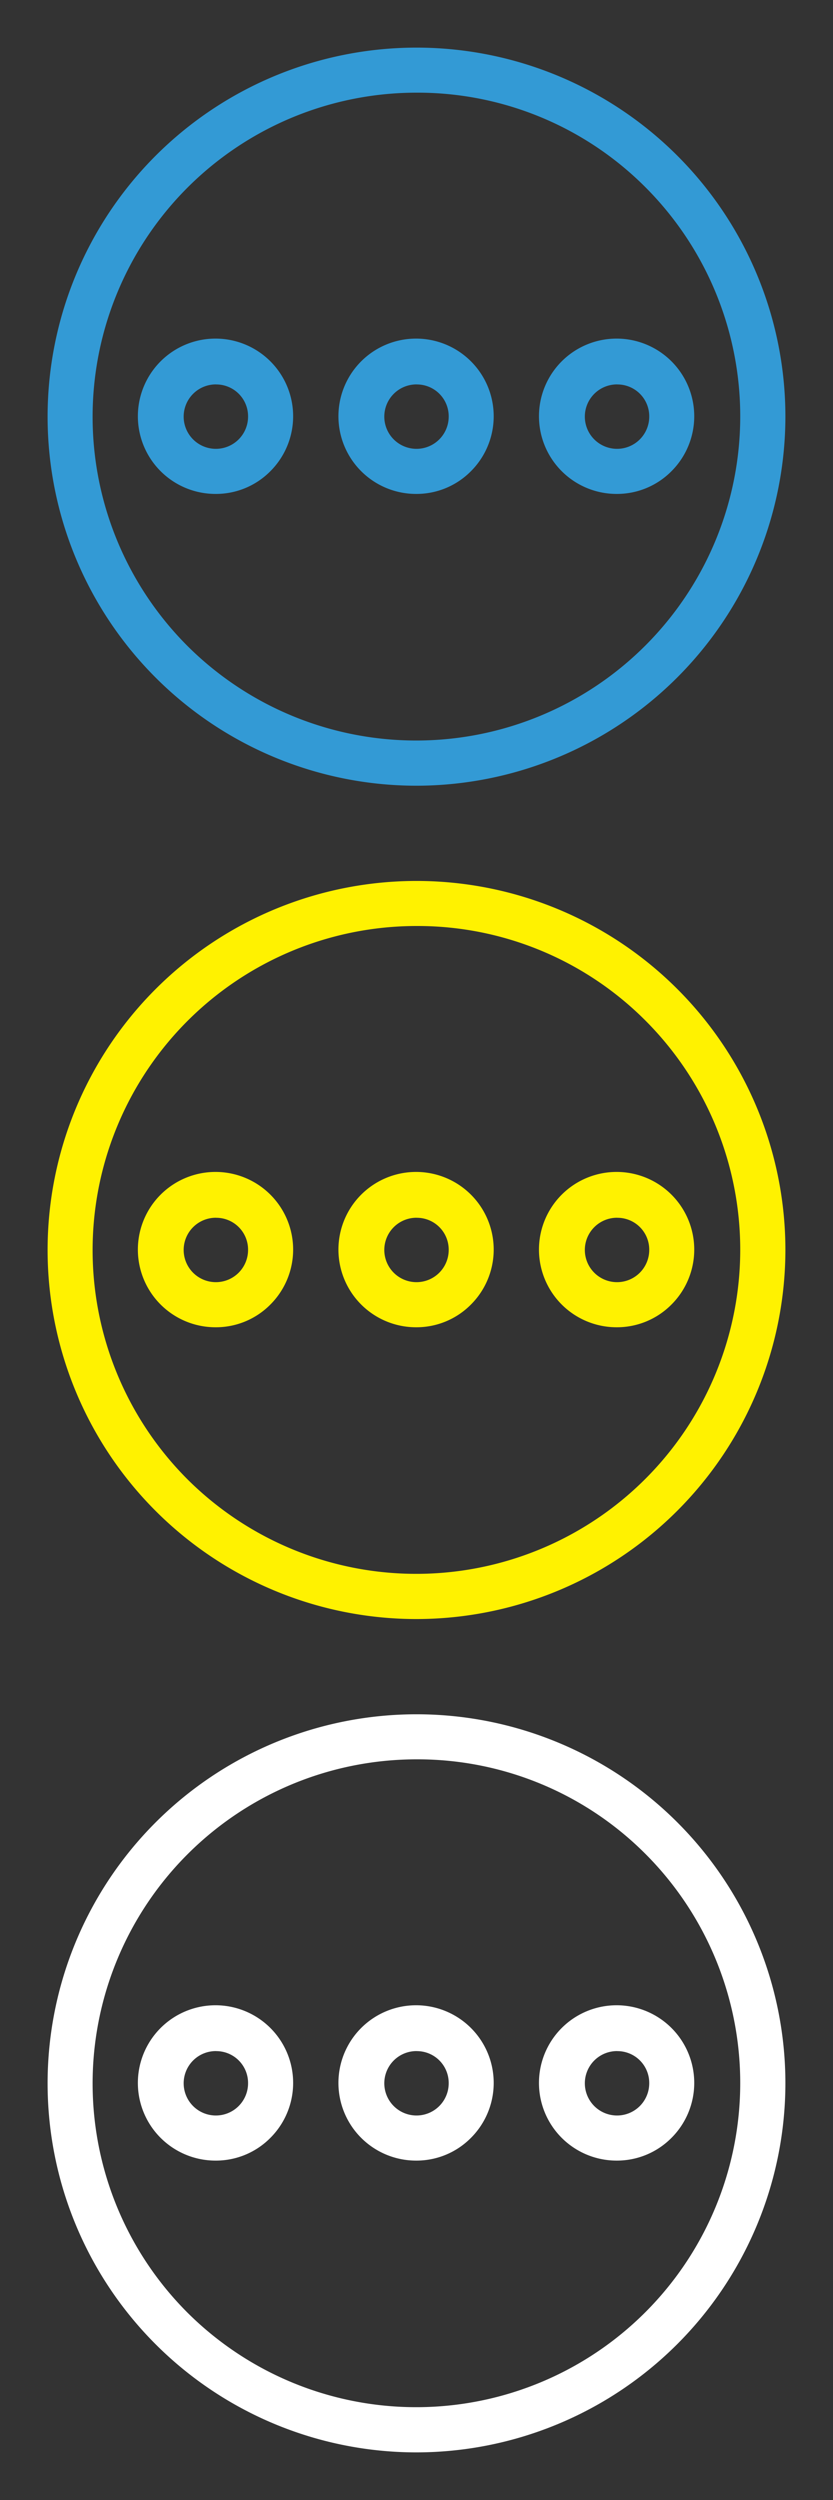 <svg xmlns="http://www.w3.org/2000/svg" xmlns:xlink="http://www.w3.org/1999/xlink" width="35" height="105" viewBox="0 0 35 105">
  <rect x="0" y="0" width="35" height="105" fill="#333333" stroke="none"/>
  <defs>
    <clipPath id="clip-Others">
      <rect width="35" height="105"/>
    </clipPath>
  </defs>
  <g id="Others" clip-path="url(#clip-Others)">
    <g id="Group_39980" data-name="Group 39980" opacity="0">
      <rect id="Rectangle_18669" data-name="Rectangle 18669" width="35" height="35" fill="#e3e3e3"/>
      <rect id="Rectangle_18672" data-name="Rectangle 18672" width="35" height="35" transform="translate(0 35)" fill="#d5d5d5"/>
      <rect id="Rectangle_18673" data-name="Rectangle 18673" width="35" height="35" transform="translate(0 70)" fill="#c6c6c6"/>
      <rect id="Rectangle_18670" data-name="Rectangle 18670" width="31" height="31" transform="translate(2 2)" fill="#b5b5b5"/>
      <rect id="Rectangle_18682" data-name="Rectangle 18682" width="31" height="31" transform="translate(2 37)" fill="#b5b5b5"/>
      <rect id="Rectangle_18683" data-name="Rectangle 18683" width="31" height="31" transform="translate(2 72)" fill="#b5b5b5"/>
    </g>
    <g id="Group_39962" data-name="Group 39962" transform="translate(1.799 1.799)">
      <path id="Subtraction_12" data-name="Subtraction 12" d="M15.5,31A15.5,15.5,0,1,1,31,15.5,15.518,15.518,0,0,1,15.5,31Zm0-29.108A13.614,13.614,0,0,0,5.873,25.127,13.615,13.615,0,0,0,25.128,5.873,13.522,13.522,0,0,0,15.5,1.892Zm8.427,16.853a3.262,3.262,0,1,1,2.288-.956A3.224,3.224,0,0,1,23.927,18.745Zm0-4.6A1.353,1.353,0,1,0,25.279,15.5,1.338,1.338,0,0,0,23.927,14.147Zm-8.427,4.6a3.262,3.262,0,1,1,2.289-.956A3.216,3.216,0,0,1,15.5,18.745Zm0-4.6A1.353,1.353,0,1,0,16.853,15.5,1.338,1.338,0,0,0,15.5,14.147Zm-8.427,4.6a3.262,3.262,0,1,1,2.289-.956A3.216,3.216,0,0,1,7.073,18.745Zm0-4.6A1.353,1.353,0,1,0,8.423,15.5,1.338,1.338,0,0,0,7.073,14.147Z" transform="translate(0.201 0.201)" fill="#339ad5"/>
    </g>
    <g id="Group_39963" data-name="Group 39963" transform="translate(1.799 36.799)">
      <path id="Subtraction_12-2" data-name="Subtraction 12" d="M15.5,31A15.5,15.5,0,1,1,31,15.5,15.518,15.518,0,0,1,15.5,31Zm0-29.108A13.614,13.614,0,0,0,5.873,25.127,13.615,13.615,0,0,0,25.128,5.873,13.522,13.522,0,0,0,15.5,1.892Zm8.427,16.853a3.262,3.262,0,1,1,2.288-.956A3.224,3.224,0,0,1,23.927,18.745Zm0-4.6A1.353,1.353,0,1,0,25.279,15.5,1.338,1.338,0,0,0,23.927,14.147Zm-8.427,4.6a3.262,3.262,0,1,1,2.289-.956A3.216,3.216,0,0,1,15.5,18.745Zm0-4.6A1.353,1.353,0,1,0,16.853,15.5,1.338,1.338,0,0,0,15.5,14.147Zm-8.427,4.6a3.262,3.262,0,1,1,2.289-.956A3.216,3.216,0,0,1,7.073,18.745Zm0-4.6A1.353,1.353,0,1,0,8.423,15.5,1.338,1.338,0,0,0,7.073,14.147Z" transform="translate(0.201 0.201)" fill="#fff200"/>
    </g>
    <g id="Group_39964" data-name="Group 39964" transform="translate(1.799 71.799)">
      <path id="Subtraction_12-3" data-name="Subtraction 12" d="M15.5,31A15.5,15.5,0,1,1,31,15.5,15.518,15.518,0,0,1,15.5,31Zm0-29.108A13.614,13.614,0,0,0,5.873,25.127,13.615,13.615,0,0,0,25.128,5.873,13.522,13.522,0,0,0,15.5,1.892Zm8.427,16.853a3.262,3.262,0,1,1,2.288-.956A3.224,3.224,0,0,1,23.927,18.745Zm0-4.6A1.353,1.353,0,1,0,25.279,15.5,1.338,1.338,0,0,0,23.927,14.147Zm-8.427,4.6a3.262,3.262,0,1,1,2.289-.956A3.216,3.216,0,0,1,15.5,18.745Zm0-4.6A1.353,1.353,0,1,0,16.853,15.5,1.338,1.338,0,0,0,15.5,14.147Zm-8.427,4.6a3.262,3.262,0,1,1,2.289-.956A3.216,3.216,0,0,1,7.073,18.745Zm0-4.6A1.353,1.353,0,1,0,8.423,15.5,1.338,1.338,0,0,0,7.073,14.147Z" transform="translate(0.201 0.201)" fill="#fff"/>
    </g>
  </g>
</svg>

